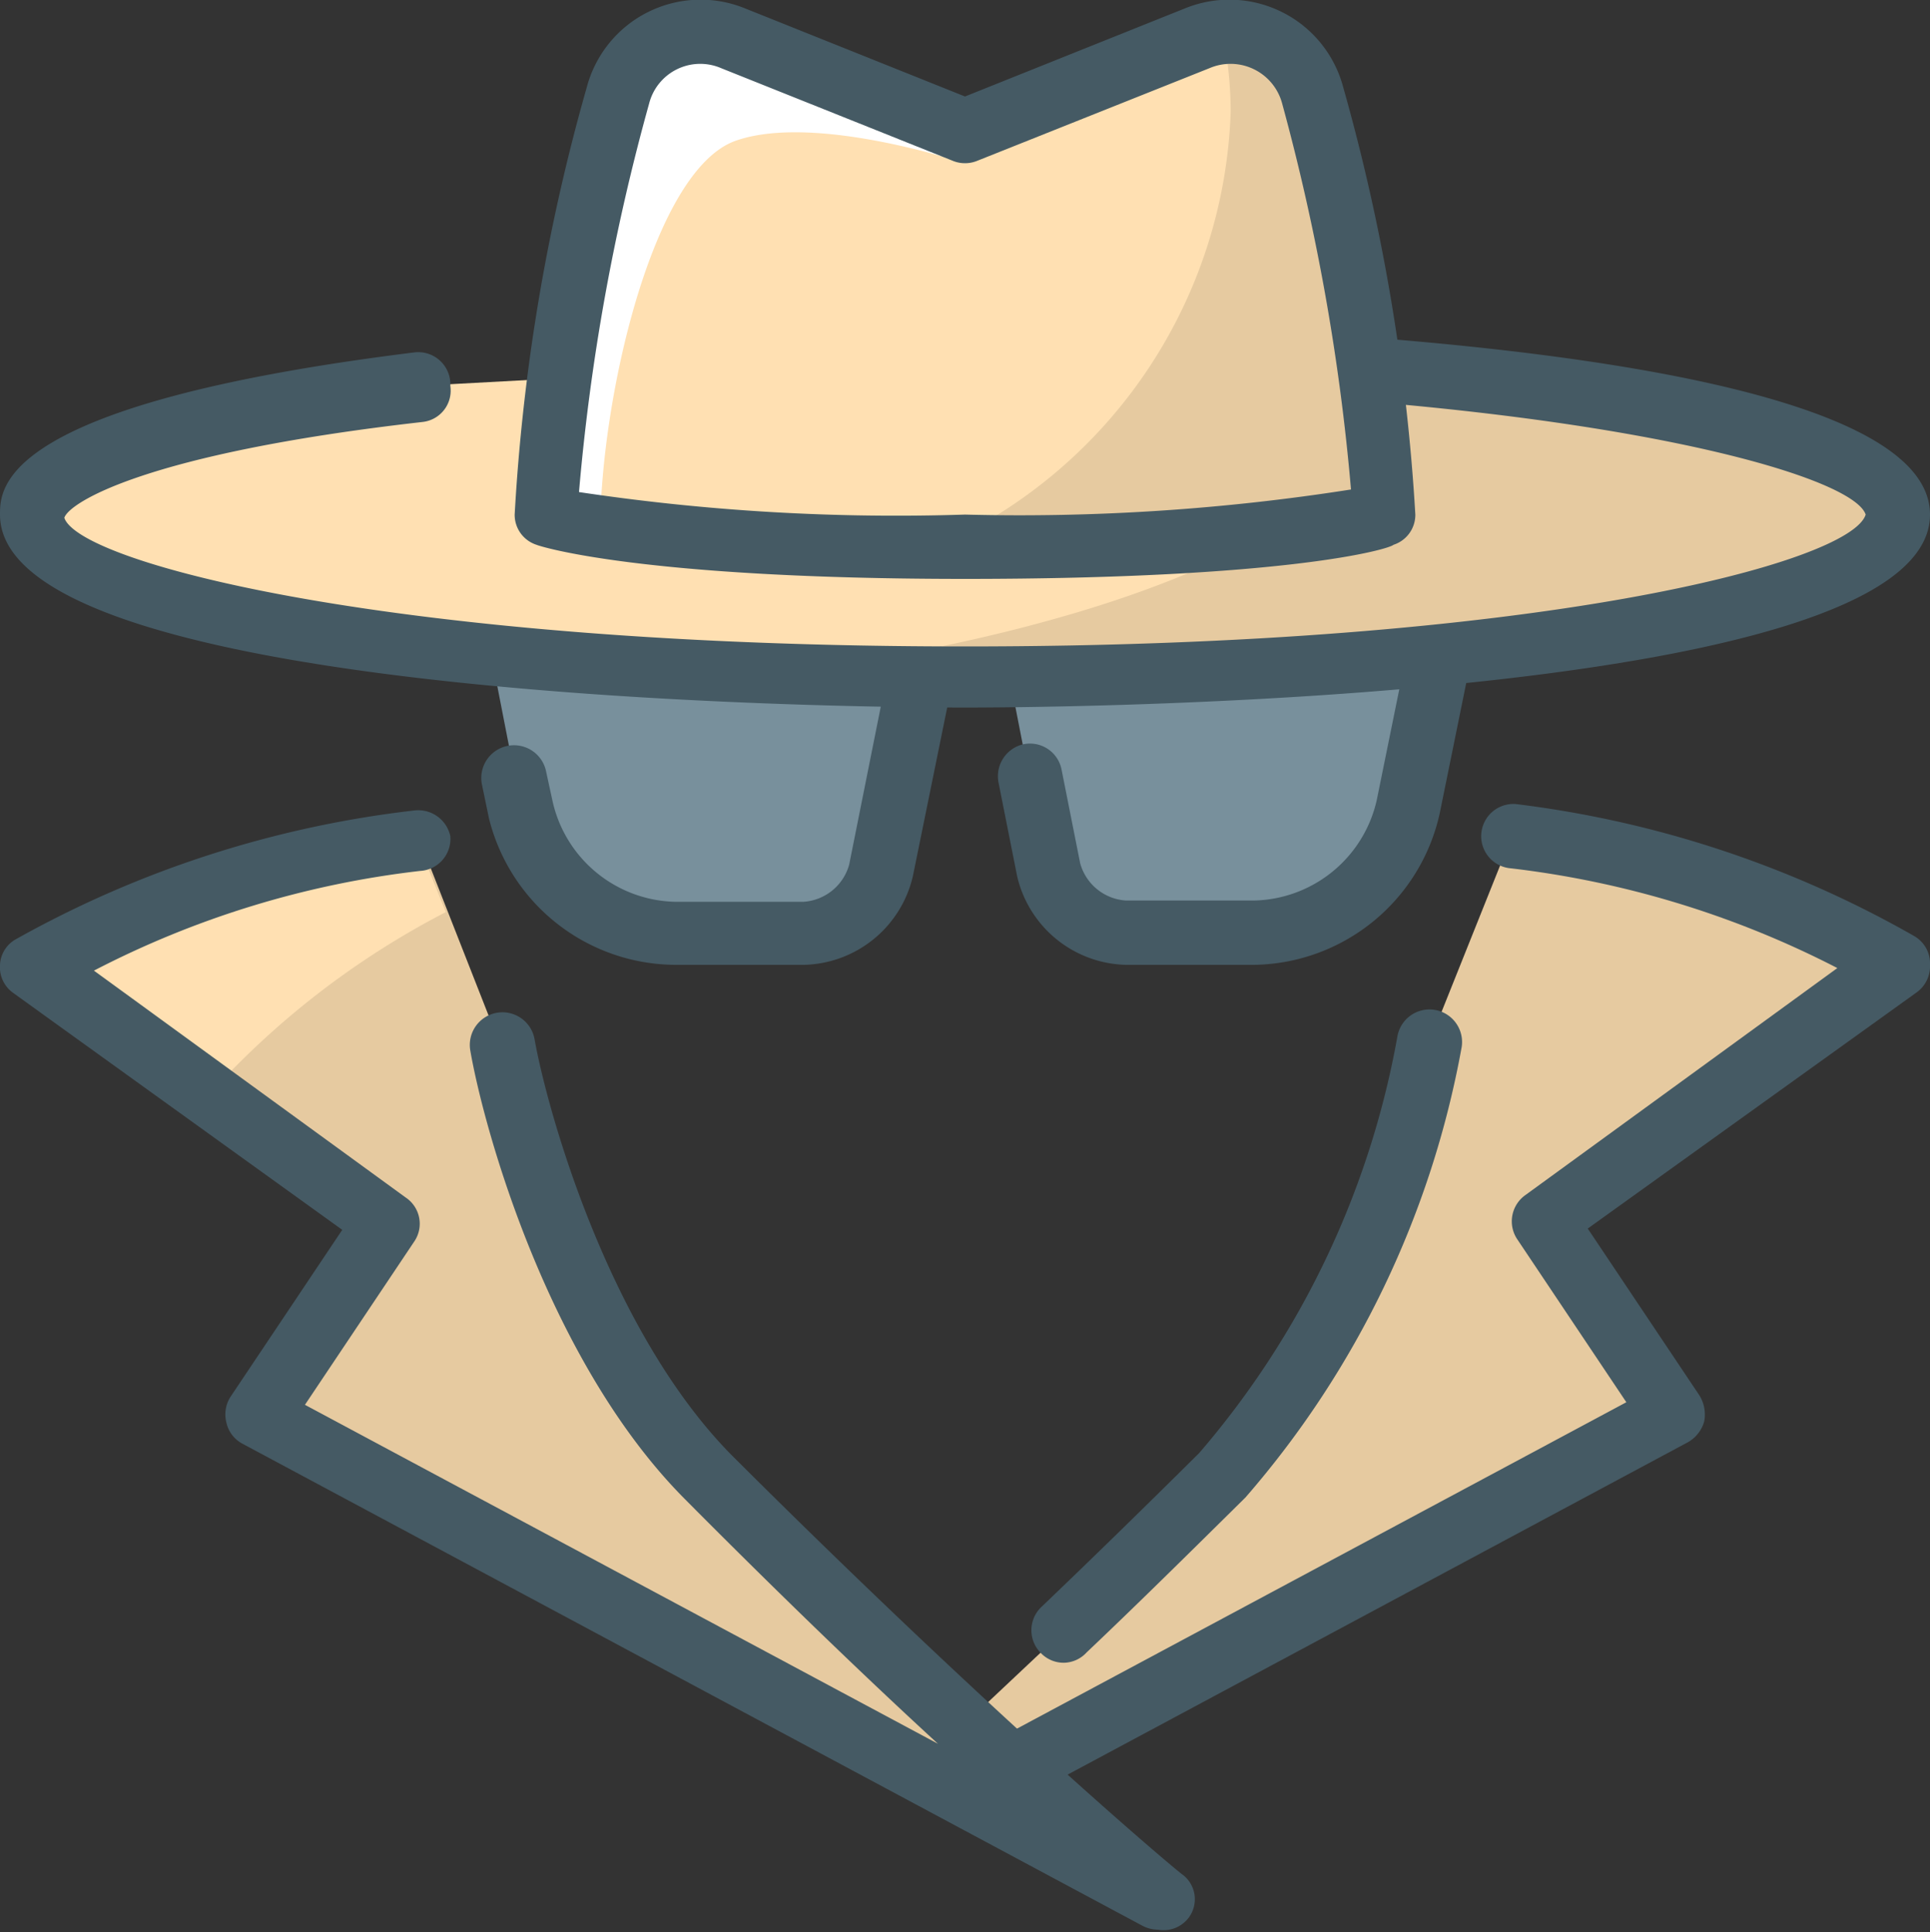 <svg xmlns="http://www.w3.org/2000/svg" viewBox="0 0 30 30.04"><rect x="0" y="0" width="30" height="30.04" fill="#333333" stroke="none"/><defs><style>.cls-1{fill:#78909c;}.cls-2{fill:#455a64;}.cls-3{fill:#ffe0b2;}.cls-4{fill:#e6caa0;}.cls-5{fill:#fff;}</style></defs><g id="Layer_2" data-name="Layer 2"><g id="Layer_1-2" data-name="Layer 1"><g id="anonymity"><path class="cls-1" d="M17.5,14.54a1.28,1.28,0,0,1-1.2-1L16,12.1,15.5,9.54h7L22,12.05l-.11.53a2.54,2.54,0,0,1-2.39,2Z"/><path class="cls-2" d="M19.5,15h-2a1.78,1.78,0,0,1-1.69-1.38l-.29-1.46a.51.51,0,0,1,.39-.59.5.5,0,0,1,.59.39l.29,1.46a.79.79,0,0,0,.71.58h2a2,2,0,0,0,1.9-1.56l.61-3a.49.49,0,0,1,.59-.39.5.5,0,0,1,.39.59l-.61,3A3,3,0,0,1,19.5,15Z"/><path class="cls-1" d="M12.5,14.54a1.28,1.28,0,0,0,1.2-1L14,12.1l.51-2.56h-7L8,12.05l.11.53a2.54,2.54,0,0,0,2.39,2Z"/><path class="cls-2" d="M15,9.64l-1-.2-.8,4a.79.79,0,0,1-.71.58h-2a2,2,0,0,1-1.9-1.56L8.49,12a.5.5,0,0,0-1,.19h0l.11.53A3,3,0,0,0,10.5,15h2a1.78,1.78,0,0,0,1.69-1.38Z"/><path class="cls-3" d="M15,5.54c8,0,14.5,1.12,14.5,2.5S23,10.54,15,10.54.5,9.42.5,8c0-.83,2.36-1.57,6-2Z"/><path class="cls-4" d="M21.61,5.82s0,.07,0,.12c0,2.06-4,3.83-9.63,4.55,1,0,2,0,3,0,8,0,14.5-1.12,14.5-2.5C29.5,7.07,26.29,6.23,21.61,5.82Z"/><path class="cls-2" d="M15,11c-.61,0-15,0-15-3,0-.42,0-1.72,6.43-2.52A.5.5,0,0,1,7,6a.49.49,0,0,1-.43.56C2.25,7.05,1.07,7.82,1,8.05c.23.7,5.1,2,14,2S28.77,8.75,29,8c-.23-.7-5.1-2-14-2a.5.5,0,0,1,0-1c.61,0,15,0,15,3S15.61,11,15,11Z"/><path class="cls-4" d="M7.78,16.26C10,25,18,29.54,18,29.54L4,22l2-3L.5,15a16.27,16.27,0,0,1,6-2Z"/><path class="cls-4" d="M22.22,16.2A14.07,14.07,0,0,1,19,22.94c-.89.89-1.71,1.69-2.46,2.41L15,26.8c-1.88,1.74,1,.54,1,.54L26,22l-2-3,5.5-4a16.27,16.27,0,0,0-6-2Z"/><path class="cls-2" d="M16,27.84a.5.5,0,0,1-.24-.94l9.52-5.1-1.7-2.54a.5.5,0,0,1,.13-.68l4.85-3.53a14.83,14.83,0,0,0-5.07-1.55.5.5,0,1,1,.07-1,16.53,16.53,0,0,1,6.19,2.05A.49.49,0,0,1,30,15a.5.5,0,0,1-.21.43L24.68,19.1l1.74,2.6a.57.57,0,0,1,.07.4.54.54,0,0,1-.25.32l-10,5.36A.53.53,0,0,1,16,27.84Z"/><path class="cls-2" d="M16.54,25.85a.49.49,0,0,1-.36-.15.5.5,0,0,1,0-.71q1.13-1.08,2.46-2.4a13.59,13.59,0,0,0,3.08-6.47.5.5,0,0,1,1,.16,14.64,14.64,0,0,1-3.36,7c-.89.88-1.71,1.69-2.47,2.41A.49.49,0,0,1,16.54,25.85Z"/><path class="cls-3" d="M6.93,14.18l-.45-1.12a16.27,16.27,0,0,0-6,2l2.73,2A13,13,0,0,1,6.93,14.18Z"/><path class="cls-2" d="M18,30a.53.53,0,0,1-.24-.06l-14-7.5a.49.49,0,0,1-.24-.32.51.51,0,0,1,.06-.4l1.74-2.6L.21,15.44A.49.49,0,0,1,0,15a.48.48,0,0,1,.25-.4,16.53,16.53,0,0,1,6.19-2A.51.51,0,0,1,7,13a.5.5,0,0,1-.47.54,14.62,14.62,0,0,0-5.07,1.55l4.85,3.53a.49.49,0,0,1,.13.68l-1.7,2.54,9.84,5.27c-1.09-1-2.42-2.28-3.91-3.78-2.14-2.13-3.15-5.78-3.36-7a.5.5,0,0,1,1-.17c.19,1.07,1.14,4.53,3.08,6.48,4.11,4.1,6.94,6.48,7,6.51a.48.48,0,0,1,.09.66A.49.49,0,0,1,18,30Z"/><path class="cls-5" d="M11.39.6a1.3,1.3,0,0,0-1.79.89A30.69,30.69,0,0,0,8.5,8s1.5.5,6.5.5S21.5,8,21.5,8a30.69,30.69,0,0,0-1.1-6.55A1.3,1.3,0,0,0,18.61.6L15,2Z"/><path class="cls-3" d="M11.43,2.19c-1.3.47-2.1,4.07-2.1,6.06,0,0,.67.29,5.67.29S21.5,8,21.5,8a30.69,30.69,0,0,0-1.1-6.55A1.3,1.3,0,0,0,18.61.6L15,2.54S12.67,1.75,11.43,2.19Z"/><path class="cls-4" d="M20.4,1.49a1.28,1.28,0,0,0-1.4-1,6.28,6.28,0,0,1,.13,1.24,7.68,7.68,0,0,1-4.61,6.79H15c5,0,6.5-.5,6.5-.5A30.69,30.69,0,0,0,20.4,1.49Z"/><path class="cls-2" d="M15,9c-5,0-6.59-.5-6.66-.53A.49.49,0,0,1,8,8,30.4,30.4,0,0,1,9.12,1.36,1.83,1.83,0,0,1,11.58.13L15,1.5,18.42.13a1.83,1.83,0,0,1,2.46,1.23A31,31,0,0,1,22,8a.49.49,0,0,1-.34.47C21.59,8.54,20,9,15,9ZM9,7.65A33.23,33.23,0,0,0,15,8a33.23,33.23,0,0,0,6-.39,33.78,33.78,0,0,0-1.07-6,.83.83,0,0,0-1.13-.55L15.19,2.5a.5.5,0,0,1-.38,0l-3.6-1.44a.82.82,0,0,0-1.12.55A33,33,0,0,0,9,7.65Z"/></g></g></g></svg>